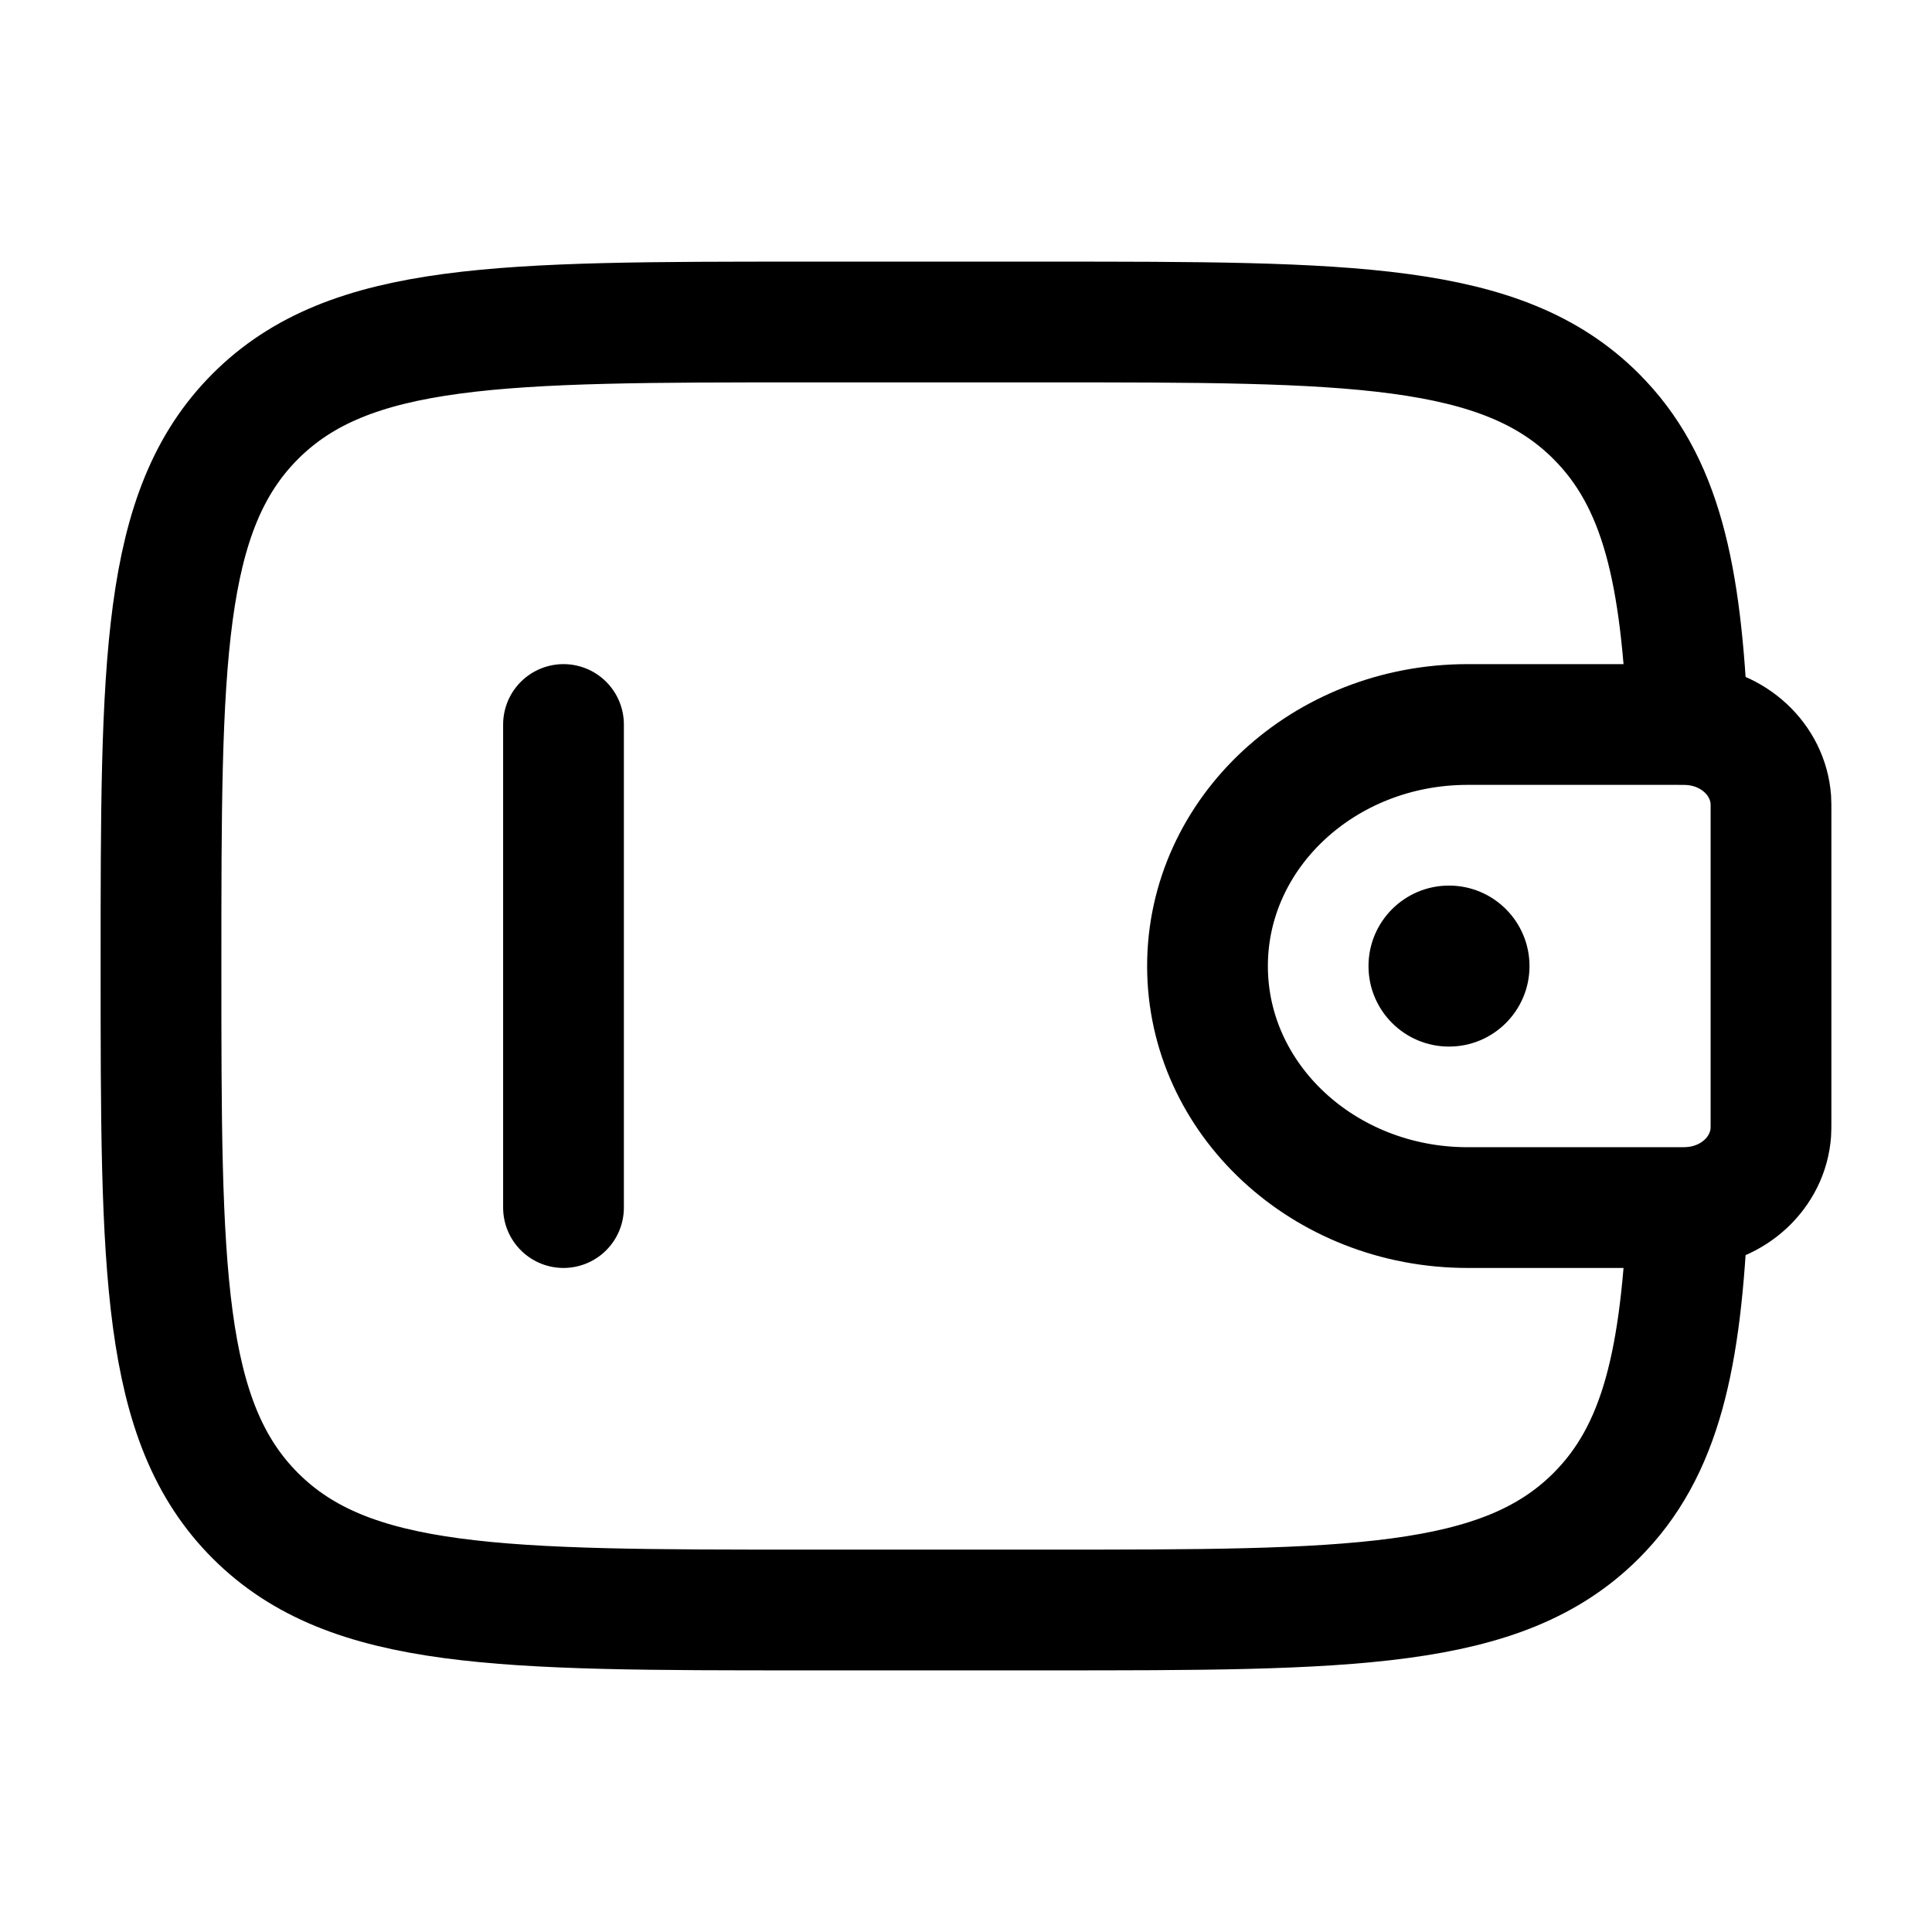 <svg width="24" height="24" viewBox="0 0 24 24" fill="none" xmlns="http://www.w3.org/2000/svg">
<path d="M7 15.001L7 9" stroke="#000000" stroke-width="1.5" stroke-linecap="round" stroke-linejoin="round"/>
<path d="M20.833 9H18.231C16.447 9 15 10.344 15 12.001C15 13.657 16.447 15.001 18.231 15.001H20.833C20.917 15.001 20.958 15.001 20.994 14.998C21.533 14.966 21.962 14.567 21.998 14.066C22 14.033 22 13.995 22 13.917V10.084C22 10.006 22 9.968 21.998 9.935C21.962 9.434 21.533 9.035 20.994 9.003C20.958 9 20.917 9 20.833 9Z" stroke="#000000" stroke-width="1.5"/>
<circle cx="18" cy="12.001" r="1" fill="#000000"/>
<path d="M20.965 9C20.887 7.128 20.637 5.98 19.828 5.172C18.657 4 16.771 4 13 4L10 4C6.229 4 4.343 4 3.172 5.172C2 6.344 2 8.229 2 12.001C2 15.772 2 17.657 3.172 18.829C4.343 20 6.229 20 10 20H13C16.771 20 18.657 20 19.828 18.829C20.637 18.021 20.887 16.873 20.965 15.001" stroke="#000000" stroke-width="1.5"/>
</svg>
